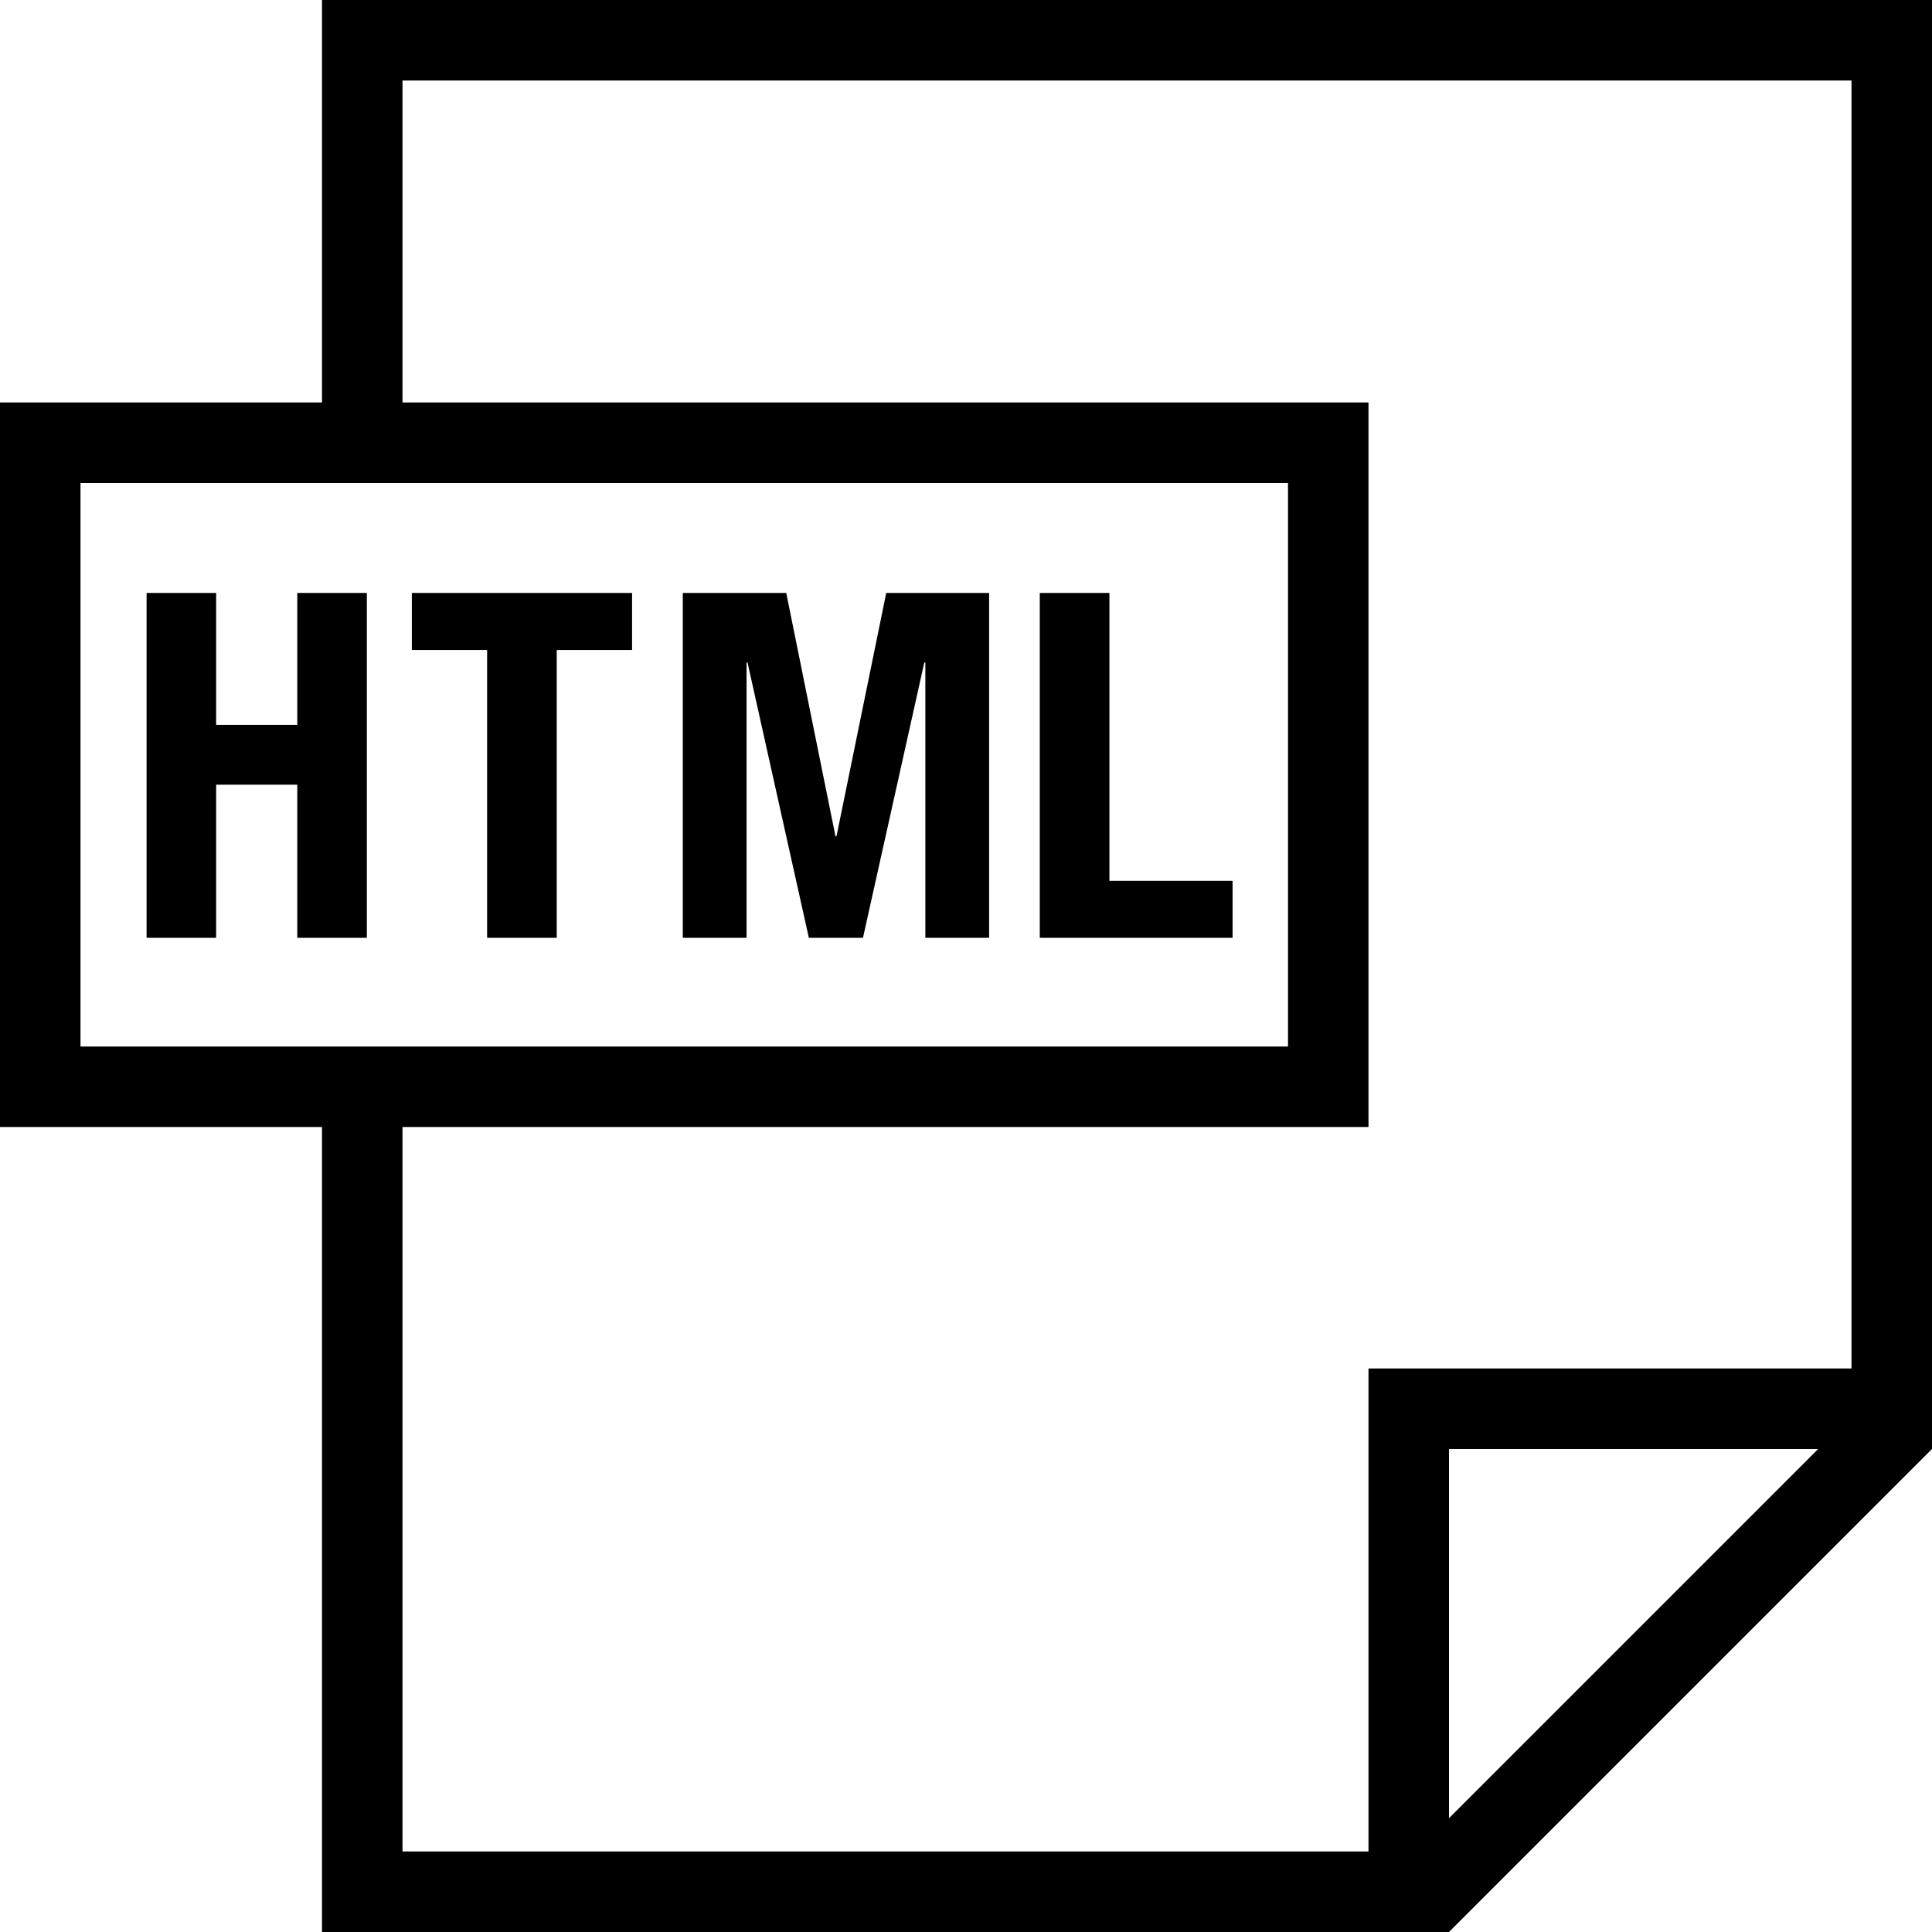 <svg xmlns="http://www.w3.org/2000/svg" viewBox="0 0 384 384"><path d="M64 0v80H0v144h64v160h224l96-96V0H64zM16 208V96h240v112H16zm272 153.376V288h73.376L288 361.376zM368 272h-96v96H80V224h192V80H80V16h288v256z"/><path d="M59.088 117.856v26.208H42.96v-26.208H29.136V186.4H42.96v-30.432h16.128V186.4h13.824v-68.544zM81.856 117.856v11.328h14.96V186.4h13.84v-57.216h14.976v-11.328zM176.144 117.856l-9.888 48.384h-.192l-9.792-48.384h-20.56V186.4h12.672v-54.72h.192l12.192 54.72h10.752l12.192-54.72h.208v54.72h12.672v-68.544zM220.504 175.072v-57.216h-13.84V186.4h38.32v-11.328z"/></svg>